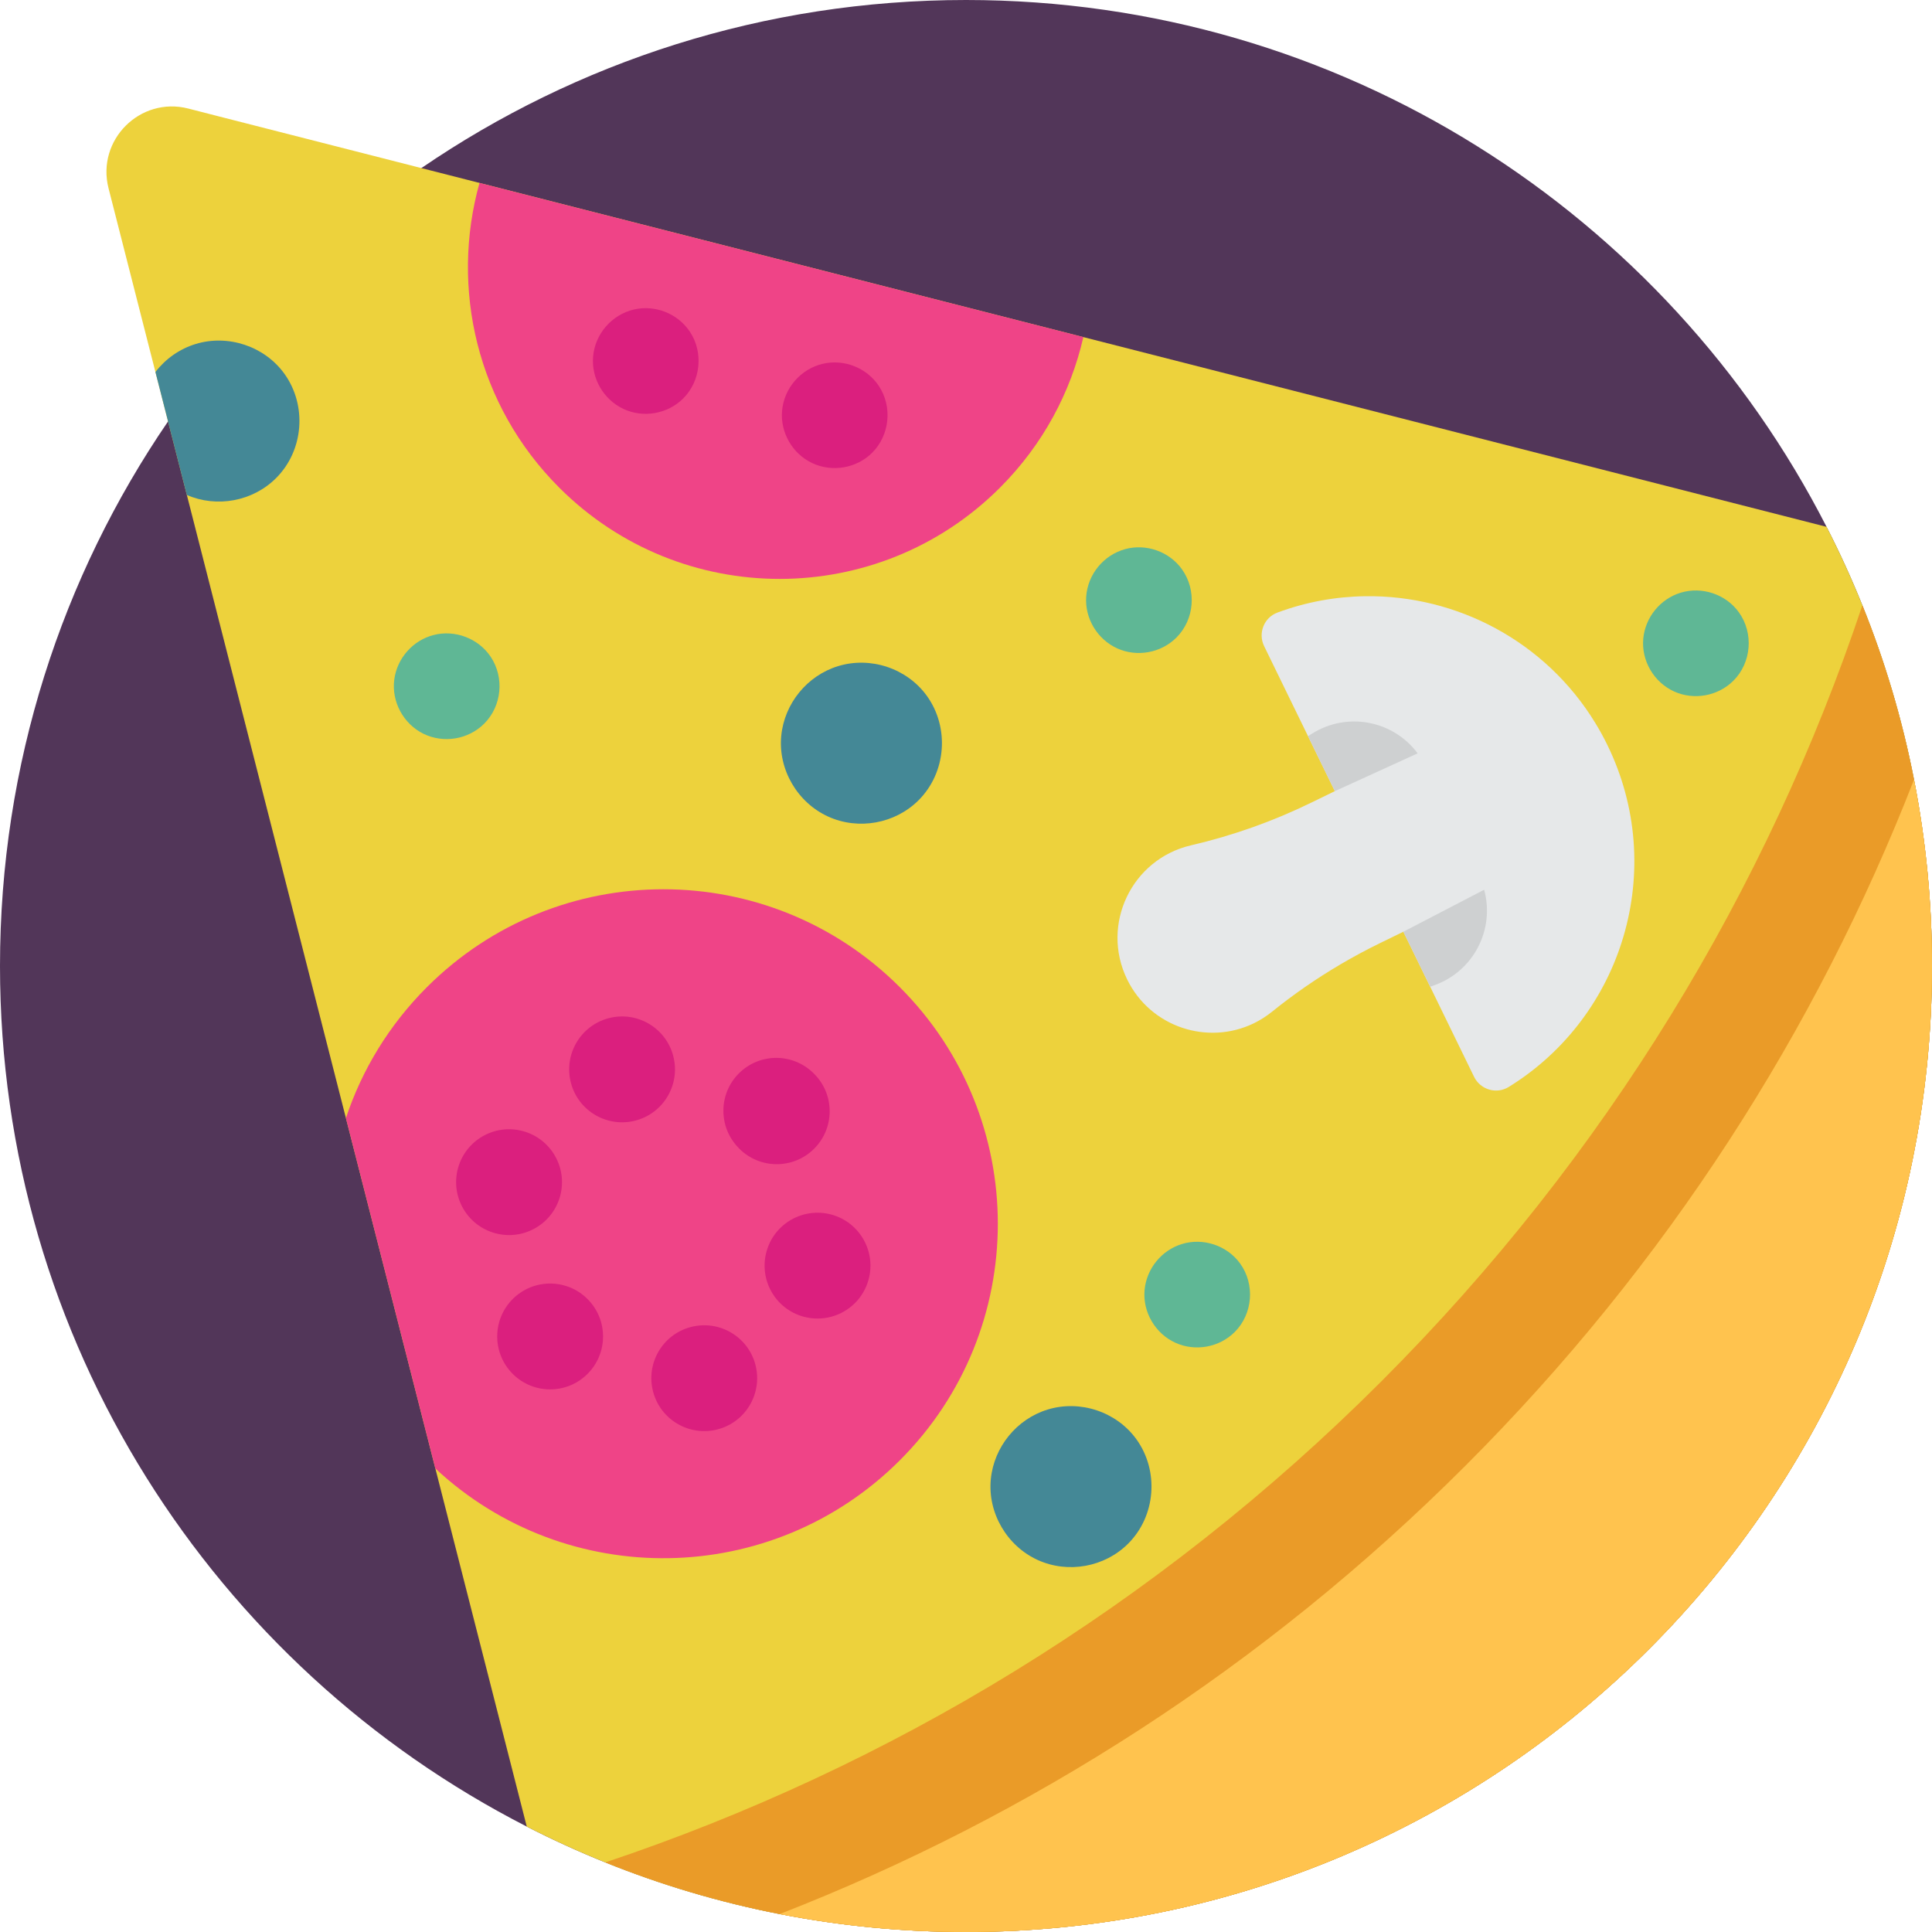 <?xml version="1.0" encoding="iso-8859-1"?>
<!-- Generator: Adobe Illustrator 19.0.0, SVG Export Plug-In . SVG Version: 6.00 Build 0)  -->
<svg version="1.1" id="Capa_1" xmlns="http://www.w3.org/2000/svg" xmlns:xlink="http://www.w3.org/1999/xlink" x="0px" y="0px"
	 viewBox="0 0 512 512" style="enable-background:new 0 0 512 512;" xml:space="preserve">
<path style="fill:#523659;" d="M512,256c0,141.385-114.615,256-256,256c-16.886,0-33.395-1.641-49.371-4.754
	c-15.987-3.124-31.441-7.732-46.216-13.688c-7.105-2.863-14.043-6.029-20.814-9.498C56.738,441.689,0,355.464,0,256
	c0-53.53,16.436-103.236,44.534-144.321c18.004-26.331,40.793-49.131,67.135-67.135C152.754,16.436,202.449,0,256,0
	c99.474,0,185.699,56.738,228.059,139.619c3.469,6.76,6.635,13.699,9.488,20.793c5.956,14.764,10.564,30.218,13.688,46.195
	C510.359,222.584,512,239.104,512,256z"/>
<path style="fill:#EDD23C;" d="M512,256c0,141.385-114.615,256-256,256c-16.886,0-33.395-1.641-49.371-4.754
	c-15.987-3.124-31.441-7.732-46.216-13.688c-7.105-2.863-14.043-6.029-20.814-9.498L49.518,131.176l-4.984-19.498L41.19,98.586
	L30.751,57.678l-1.985-7.774c-3.26-12.779,8.349-24.398,21.128-21.138l7.774,1.996l54,13.782l372.391,95.075
	c3.469,6.76,6.635,13.699,9.488,20.793c5.956,14.764,10.564,30.218,13.688,46.195C510.359,222.584,512,239.104,512,256z"/>
<path style="fill:#EA9B28;" d="M512,256c0,141.385-114.615,256-256,256c-16.886,0-33.395-1.641-49.371-4.754
	c-15.987-3.124-31.441-7.732-46.216-13.688c75.222-25.182,145.868-67.688,205.657-127.478
	c59.8-59.8,102.296-130.445,127.478-205.667c5.956,14.764,10.564,30.218,13.688,46.195C510.359,222.584,512,239.104,512,256z"/>
<path style="fill:#FFC34E;" d="M512,256c0,141.385-114.615,256-256,256c-16.886,0-33.395-1.641-49.371-4.754
	c66.267-25.809,128.334-65.431,181.76-118.847c53.436-53.436,93.038-115.524,118.847-181.791C510.359,222.584,512,239.104,512,256z"
	/>
<g>
	<path style="fill:#EF4487;" d="M127.074,48.48c-7.784,27.796-0.744,58.876,21.123,80.742c32.259,32.259,84.56,32.259,116.81,0.009
		c11.384-11.384,18.753-25.278,22.094-39.905"/>
	<path style="fill:#EF4487;" d="M91.672,296.301c4.205-12.674,11.355-24.583,21.44-34.669c34.62-34.62,90.739-34.629,125.358-0.009
		s34.62,90.748,0,125.368c-33.866,33.866-88.339,34.589-123.097,2.171"/>
</g>
<path style="fill:#DB1F7E;" d="M212.985,348.941c-7.477-2.023-11.9-9.719-9.867-17.205l0,0c2.012-7.467,9.719-11.88,17.205-9.867
	l0,0c7.468,2.032,11.89,9.729,9.867,17.206l0,0c-0.665,2.449-1.934,4.571-3.609,6.247l0,0
	C223.149,348.751,218.013,350.299,212.985,348.941z M190.216,378.79c-7.488,1.974-15.163-2.489-17.136-9.977l0,0
	c-1.983-7.497,2.489-15.163,9.976-17.136l0,0c7.488-1.974,15.163,2.49,17.136,9.977l0,0c1.319,5.008-0.238,10.095-3.65,13.506l0,0
	C194.847,376.856,192.695,378.135,190.216,378.79z M215.722,304.454c-5.494,5.454-14.379,5.415-19.833-0.079l0,0
	c-0.01-0.009-0.02-0.02-0.03-0.03l0,0c-0.02-0.02-0.04-0.04-0.05-0.049l0,0c0,0,0,0,0.01-0.01l0,0
	c-0.03-0.03-0.05-0.049-0.079-0.079l0,0c-5.405-5.484-5.375-14.299,0.069-19.744l0,0c5.484-5.484,14.35-5.484,19.833,0l0,0
	c0.02,0.02,0.03,0.03,0.06,0.06l0,0c0.04,0.02,0.079,0.06,0.099,0.099l0,0c5.444,5.484,5.425,14.33-0.029,19.784l0,0
	C215.752,304.424,215.742,304.434,215.722,304.454z M155.686,364.113c-5.484,5.464-14.359,5.454-19.833-0.04l0,0
	c-5.464-5.485-5.444-14.369,0.04-19.833l0,0c5.484-5.464,14.369-5.445,19.833,0.04l0,0c5.465,5.484,5.445,14.35-0.02,19.813l0,0
	C155.696,364.103,155.696,364.103,155.686,364.113z M168.468,296.946c-7.487,1.993-15.172-2.46-17.156-9.936l0,0
	c-1.994-7.488,2.46-15.173,9.946-17.167l0,0c7.467-1.994,15.153,2.46,17.146,9.946l0,0c1.339,5.008-0.218,10.115-3.639,13.537l0,0
	C173.08,295.012,170.947,296.292,168.468,296.946z M131.271,326.826c-7.477-2.003-11.92-9.699-9.917-17.176l0,0
	c2.012-7.487,9.708-11.91,17.185-9.907l0,0c7.488,2.012,11.92,9.699,9.917,17.175l0,0c-0.665,2.469-1.944,4.602-3.62,6.278l0,0
	C141.406,326.628,136.288,328.174,131.271,326.826z"/>
<path style="fill:#E6E8E9;" d="M399.827,288.055c-3.24,2.003-7.511,0.732-9.182-2.691l-11.632-23.871l-7.109-14.574l-0.023,0.011
	l-6.171,3.011c-3.617,1.763-7.167,3.675-10.625,5.712l-0.034,0.023c-6.274,3.709-12.273,7.853-17.94,12.433
	c-1.534,1.225-3.137,2.243-4.82,3.068c-12.135,5.908-27.362,1.134-33.59-11.632c-7.075-14.517,1.18-31.861,16.921-35.524
	c5.518-1.282,10.945-2.873,16.28-4.763c5.324-1.889,10.544-4.088,15.639-6.571l6.206-3.023l-13.029-26.71l-5.712-11.724
	c-1.672-3.435-0.034-7.579,3.538-8.895c7.602-2.816,15.444-4.225,23.218-4.328c24.271-0.355,47.809,11.941,61.021,33.613
	c1.157,1.889,2.233,3.846,3.217,5.873C441.957,230.24,430.177,269.314,399.827,288.055z"/>
<g>
	<path style="fill:#DB1F7E;" d="M231.143,119.972c-4.147,4.147-10.616,5.243-15.908,2.746c-5.209-2.459-8.462-8.057-7.983-13.806
		c0.501-6.01,4.928-11.123,10.791-12.504c5.618-1.324,11.639,1.051,14.845,5.854C236.551,107.748,235.81,115.303,231.143,119.972z"
		/>
	<path style="fill:#DB1F7E;" d="M181.063,105.592c-4.137,4.137-10.621,5.263-15.903,2.75c-5.207-2.476-8.467-8.047-7.987-13.81
		c0.501-6.01,4.928-11.124,10.791-12.504c5.618-1.324,11.638,1.051,14.845,5.854C186.475,93.372,185.734,100.921,181.063,105.592z"
		/>
</g>
<g>
	<path style="fill:#5FB795;" d="M128.316,191.778c-4.203,4.203-10.779,5.294-16.114,2.669c-5.291-2.604-8.479-8.484-7.718-14.34
		c0.735-5.654,4.905-10.39,10.426-11.82c5.688-1.472,11.9,0.904,15.151,5.8C133.714,179.59,132.991,187.103,128.316,191.778z"/>
	<path style="fill:#5FB795;" d="M311.766,168.96c-4.088,4.088-10.438,5.247-15.704,2.86c-5.242-2.376-8.609-7.924-8.213-13.684
		c0.409-5.937,4.628-11.068,10.367-12.623c5.56-1.507,11.689,0.674,15.031,5.373C317.172,156.406,316.564,164.163,311.766,168.96z"
		/>
	<path style="fill:#5FB795;" d="M327.216,352.996c-4.088,4.088-10.45,5.239-15.711,2.854c-5.357-2.428-8.743-8.182-8.174-14.053
		c0.544-5.617,4.498-10.472,9.895-12.121c5.633-1.721,11.963,0.38,15.419,5.165C332.623,340.35,332.035,348.178,327.216,352.996z"/>
	<path style="fill:#5FB795;" d="M459.372,180.396c-4.088,4.088-10.45,5.239-15.711,2.854c-5.357-2.428-8.743-8.182-8.174-14.053
		c0.544-5.617,4.498-10.472,9.895-12.121c5.633-1.721,11.963,0.38,15.419,5.165C464.779,167.75,464.191,175.577,459.372,180.396z"/>
</g>
<g>
	<path style="fill:#448896;" d="M298.976,409.078c-6.23,6.23-15.924,7.984-23.942,4.349c-8.164-3.701-13.323-12.468-12.457-21.415
		c0.829-8.561,6.856-15.959,15.079-18.471c8.585-2.623,18.231,0.579,23.497,7.87C307.216,389.806,306.318,401.734,298.976,409.078z"
		/>
	<path style="fill:#448896;" d="M243.441,212.064c-6.23,6.23-15.924,7.984-23.942,4.349c-8.164-3.701-13.324-12.468-12.457-21.415
		c0.829-8.561,6.856-15.959,15.079-18.471c8.585-2.623,18.231,0.579,23.497,7.87C251.681,192.793,250.785,204.721,243.441,212.064z"
		/>
	<path style="fill:#448896;" d="M73.166,126.699c-6.16,6.16-15.685,7.934-23.652,4.476l-8.323-32.593
		c2.656-3.458,6.354-6.102,10.659-7.419c8.586-2.622,18.238,0.573,23.504,7.865C81.409,107.431,80.516,119.361,73.166,126.699z"/>
</g>
<g>
	<path style="fill:#CED0D1;" d="M380.198,261.067l-1.184,0.427l-7.109-14.574l21.409-11.128l0,0
		C396.202,246.348,390.493,257.352,380.198,261.067z"/>
	<path style="fill:#CED0D1;" d="M347.703,194.422l-1.066,0.67l7.109,14.574l21.948-10.022l0,0
		C369.155,190.869,356.968,188.596,347.703,194.422z"/>
</g>
<g>
</g>
<g>
</g>
<g>
</g>
<g>
</g>
<g>
</g>
<g>
</g>
<g>
</g>
<g>
</g>
<g>
</g>
<g>
</g>
<g>
</g>
<g>
</g>
<g>
</g>
<g>
</g>
<g>
</g>
</svg>
